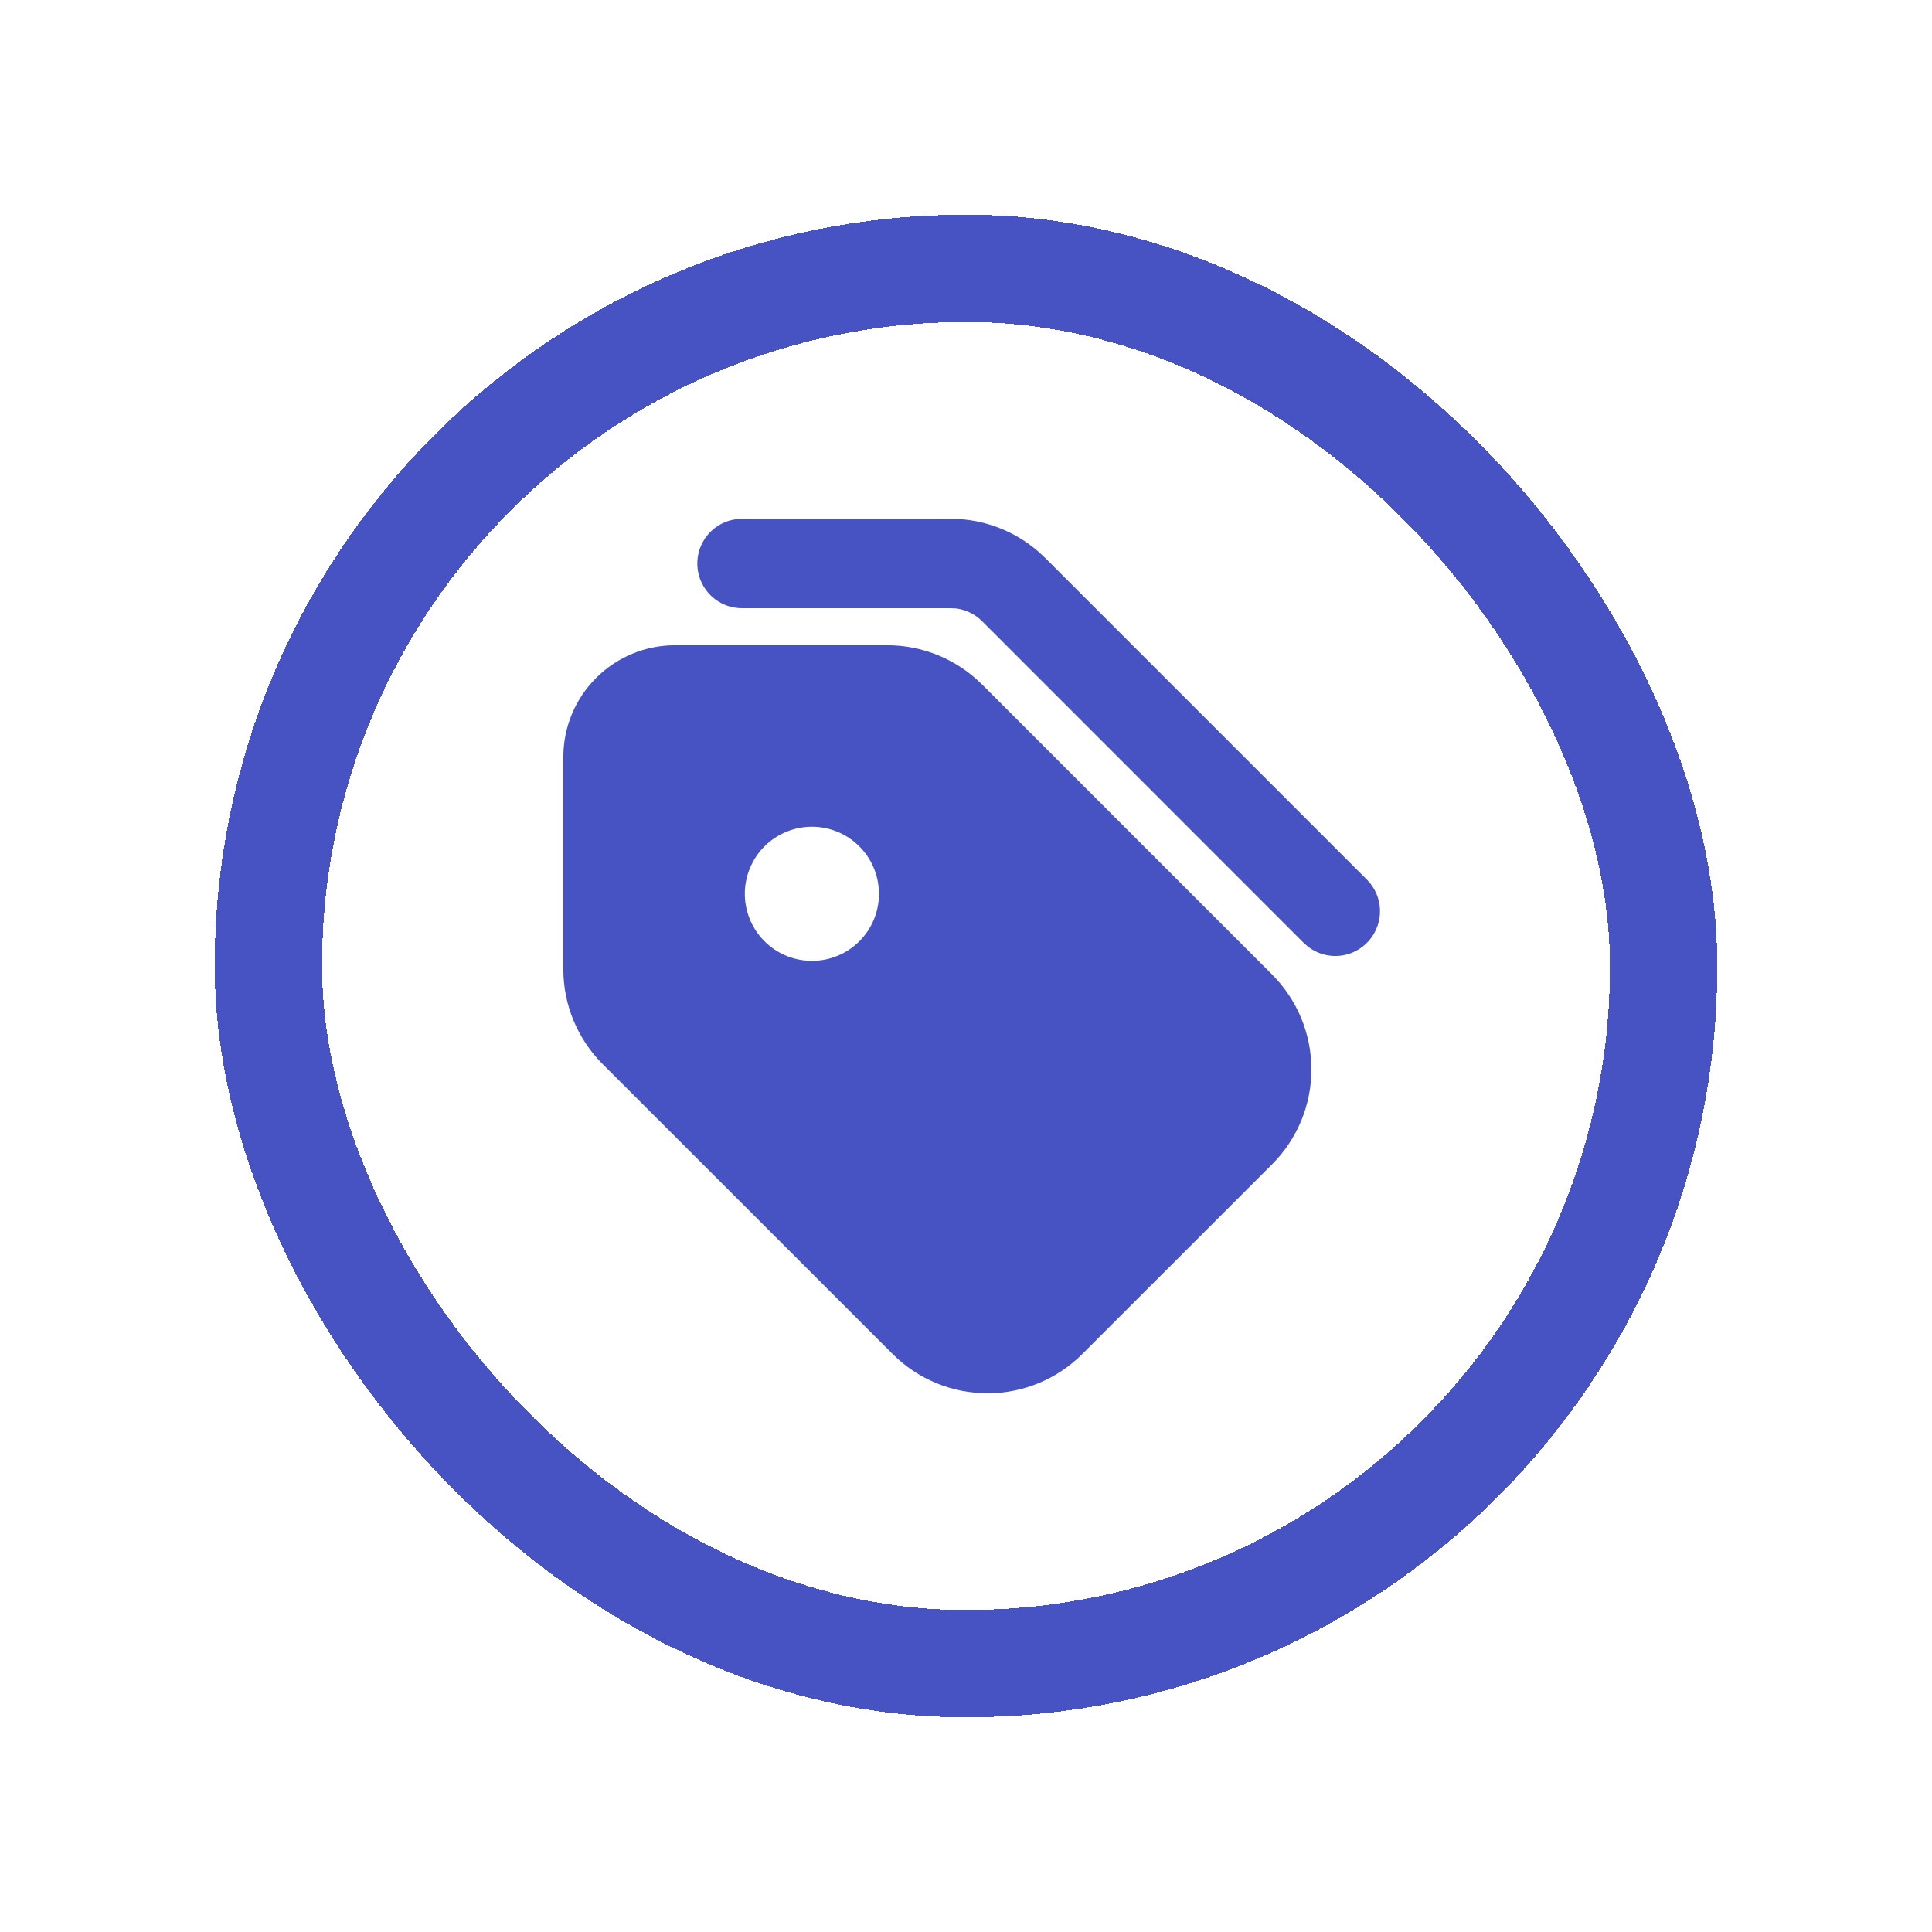 <svg width="36" height="36" viewBox="0 0 36 36" fill="none" xmlns="http://www.w3.org/2000/svg">
<g filter="url(#filter0_d_457_2858)">
<rect x="5" y="5" width="26" height="26" rx="13" fill="white" shape-rendering="crispEdges"/>
<rect x="5" y="5" width="26" height="26" rx="13" stroke="#4753C2" stroke-width="2" shape-rendering="crispEdges"/>
<g clip-path="url(#clip0_457_2858)">
<path d="M16.532 12.023C16.86 12.023 17.185 12.087 17.489 12.213C17.792 12.339 18.068 12.523 18.3 12.755L23.704 18.159C23.936 18.391 24.12 18.667 24.246 18.97C24.372 19.274 24.436 19.599 24.436 19.927C24.436 20.256 24.372 20.581 24.246 20.884C24.12 21.187 23.936 21.463 23.704 21.695L20.168 25.23C19.699 25.699 19.064 25.962 18.401 25.962C17.738 25.962 17.102 25.699 16.633 25.23L11.228 19.826C10.76 19.357 10.496 18.721 10.497 18.058V14.106C10.497 13.553 10.716 13.024 11.107 12.633C11.498 12.242 12.027 12.023 12.58 12.023H16.532ZM16.043 15.803C15.929 15.68 15.791 15.581 15.637 15.513C15.484 15.445 15.319 15.408 15.151 15.405C14.983 15.402 14.816 15.433 14.661 15.496C14.505 15.559 14.364 15.652 14.245 15.771C14.126 15.889 14.033 16.031 13.97 16.187C13.907 16.342 13.876 16.509 13.879 16.677C13.882 16.845 13.919 17.01 13.987 17.163C14.055 17.317 14.154 17.455 14.277 17.569C14.514 17.79 14.827 17.91 15.151 17.904C15.475 17.899 15.784 17.768 16.013 17.539C16.242 17.31 16.373 17.001 16.378 16.677C16.384 16.353 16.264 16.04 16.043 15.803ZM17.71 9.666C18.316 9.666 18.901 9.886 19.357 10.285L19.478 10.398L25.472 16.392C25.621 16.542 25.708 16.743 25.714 16.954C25.721 17.166 25.646 17.372 25.506 17.531C25.366 17.69 25.171 17.79 24.96 17.81C24.75 17.83 24.539 17.769 24.372 17.639L24.293 17.57L18.3 11.575C18.17 11.445 18.002 11.362 17.82 11.338L17.71 11.333H13.833C13.62 11.335 13.413 11.255 13.257 11.109C13.101 10.963 13.007 10.762 12.995 10.549C12.982 10.336 13.052 10.126 13.19 9.962C13.328 9.799 13.523 9.695 13.736 9.672L13.833 9.667H17.71V9.666Z" fill="#4753C2"/>
</g>
</g>
<defs>
<filter id="filter0_d_457_2858" x="0" y="0" width="36" height="36" filterUnits="userSpaceOnUse" color-interpolation-filters="sRGB">
<feFlood flood-opacity="0" result="BackgroundImageFix"/>
<feColorMatrix in="SourceAlpha" type="matrix" values="0 0 0 0 0 0 0 0 0 0 0 0 0 0 0 0 0 0 127 0" result="hardAlpha"/>
<feOffset/>
<feGaussianBlur stdDeviation="2"/>
<feComposite in2="hardAlpha" operator="out"/>
<feColorMatrix type="matrix" values="0 0 0 0 0 0 0 0 0 0 0 0 0 0 0 0 0 0 0.75 0"/>
<feBlend mode="normal" in2="BackgroundImageFix" result="effect1_dropShadow_457_2858"/>
<feBlend mode="normal" in="SourceGraphic" in2="effect1_dropShadow_457_2858" result="shape"/>
</filter>
<clipPath id="clip0_457_2858">
<rect width="20" height="20" fill="white" transform="translate(8 8)"/>
</clipPath>
</defs>
</svg>
